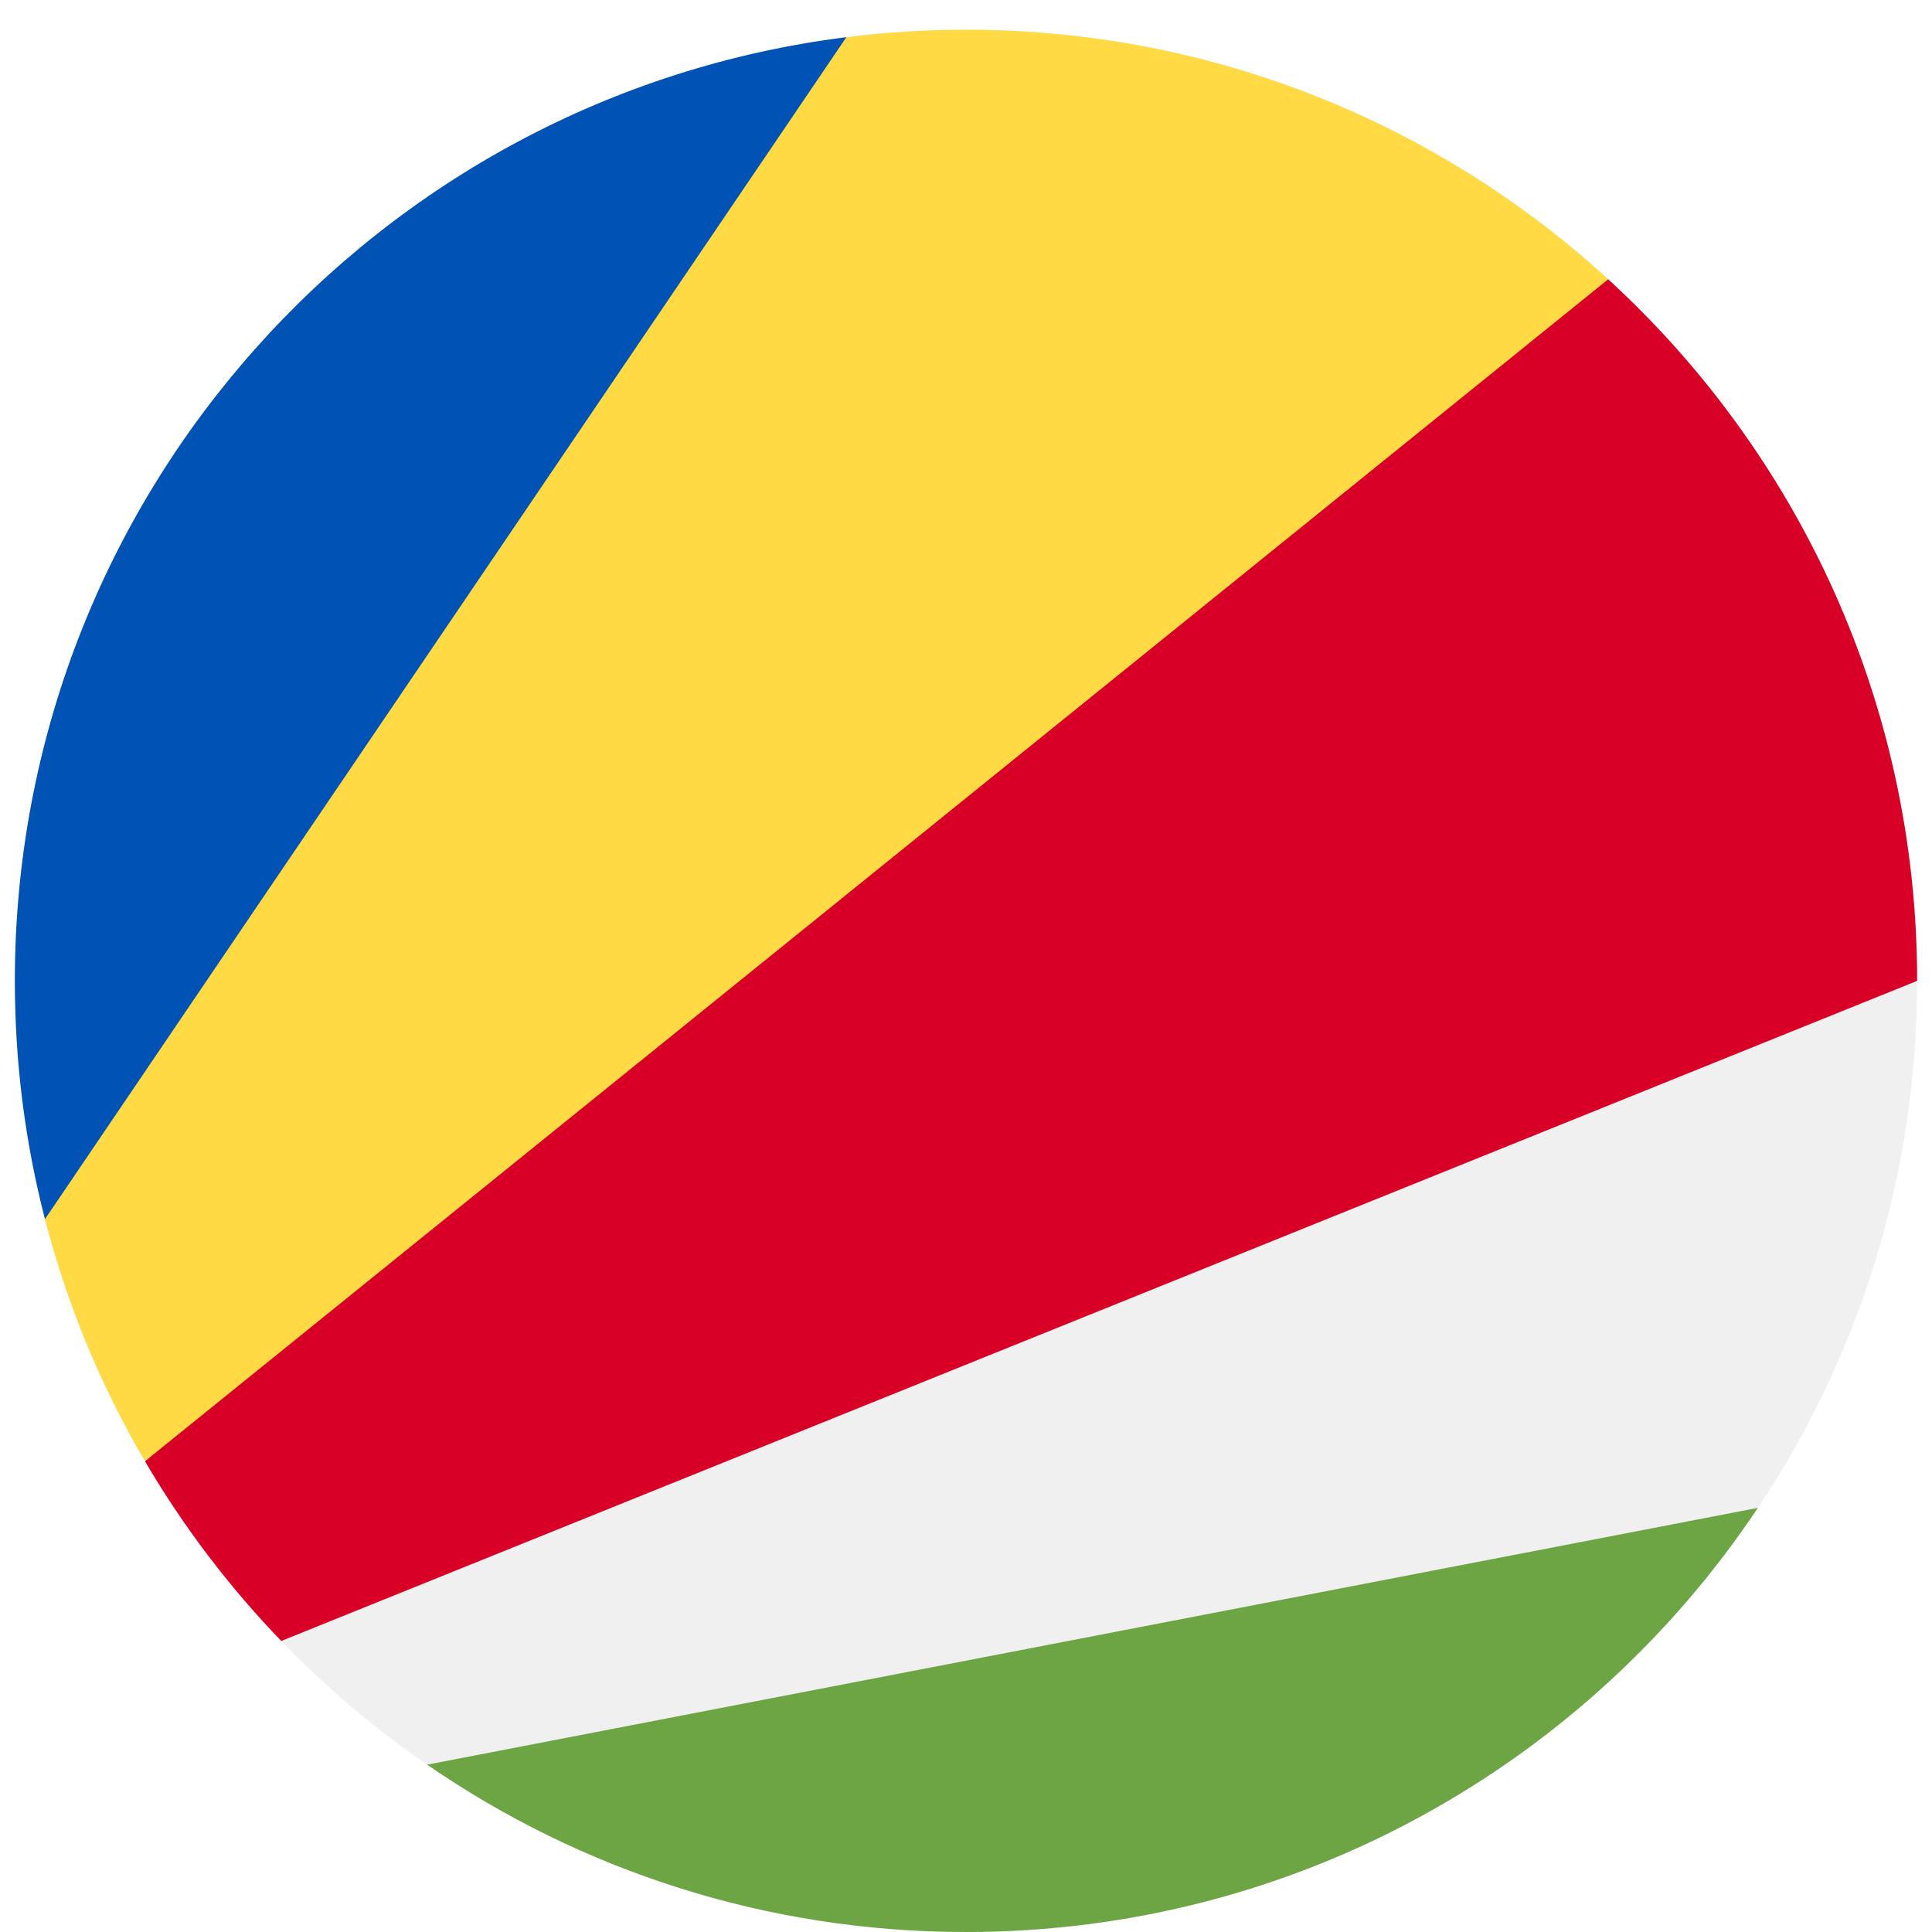 <svg width="520" height="520" viewBox="0 0 520 520" fill="none" xmlns="http://www.w3.org/2000/svg">
<g clip-path="url(#clip0_105_2387)" filter="url(#filter0_dd_105_2387)">
<path d="M260 512C401.385 512 516 397.385 516 256C516 114.615 401.385 0 260 0C118.615 0 4 114.615 4 256C4 397.385 118.615 512 260 512Z" fill="#F0F0F0"/>
<path d="M432.809 67.137C387.269 25.445 326.608 0 260 0C249.096 0 238.351 0.687 227.805 2.01L104.174 144.696L12.101 320.131C18.049 343.192 27.143 364.986 38.876 385.048L260 256L432.809 67.137Z" fill="#FFDA44"/>
<path d="M473.131 397.838L114.963 466.958C156.192 495.359 206.15 512 260 512C348.921 512 427.24 466.657 473.131 397.838Z" fill="#6DA544"/>
<path d="M432.845 67.171L39.022 385.296C49.323 402.864 61.656 419.095 75.703 433.664L516 256C516 181.241 483.949 113.973 432.845 67.171Z" fill="#D80027"/>
<path d="M4 256C4 278.147 6.814 299.636 12.101 320.131L227.805 2.01C101.618 17.844 4 125.52 4 256Z" fill="#0052B4"/>
</g>
<defs>
<filter id="filter0_dd_105_2387" x="0" y="0" width="520" height="520" filterUnits="userSpaceOnUse" color-interpolation-filters="sRGB">
<feFlood flood-opacity="0" result="BackgroundImageFix"/>
<feColorMatrix in="SourceAlpha" type="matrix" values="0 0 0 0 0 0 0 0 0 0 0 0 0 0 0 0 0 0 127 0" result="hardAlpha"/>
<feOffset dy="4"/>
<feGaussianBlur stdDeviation="2"/>
<feComposite in2="hardAlpha" operator="out"/>
<feColorMatrix type="matrix" values="0 0 0 0 0 0 0 0 0 0 0 0 0 0 0 0 0 0 0.25 0"/>
<feBlend mode="normal" in2="BackgroundImageFix" result="effect1_dropShadow_105_2387"/>
<feColorMatrix in="SourceAlpha" type="matrix" values="0 0 0 0 0 0 0 0 0 0 0 0 0 0 0 0 0 0 127 0" result="hardAlpha"/>
<feOffset dy="4"/>
<feGaussianBlur stdDeviation="2"/>
<feComposite in2="hardAlpha" operator="out"/>
<feColorMatrix type="matrix" values="0 0 0 0 0 0 0 0 0 0 0 0 0 0 0 0 0 0 0.25 0"/>
<feBlend mode="normal" in2="effect1_dropShadow_105_2387" result="effect2_dropShadow_105_2387"/>
<feBlend mode="normal" in="SourceGraphic" in2="effect2_dropShadow_105_2387" result="shape"/>
</filter>
<clipPath id="clip0_105_2387">
<rect width="512" height="512" fill="white" transform="translate(4)"/>
</clipPath>
</defs>
</svg>
